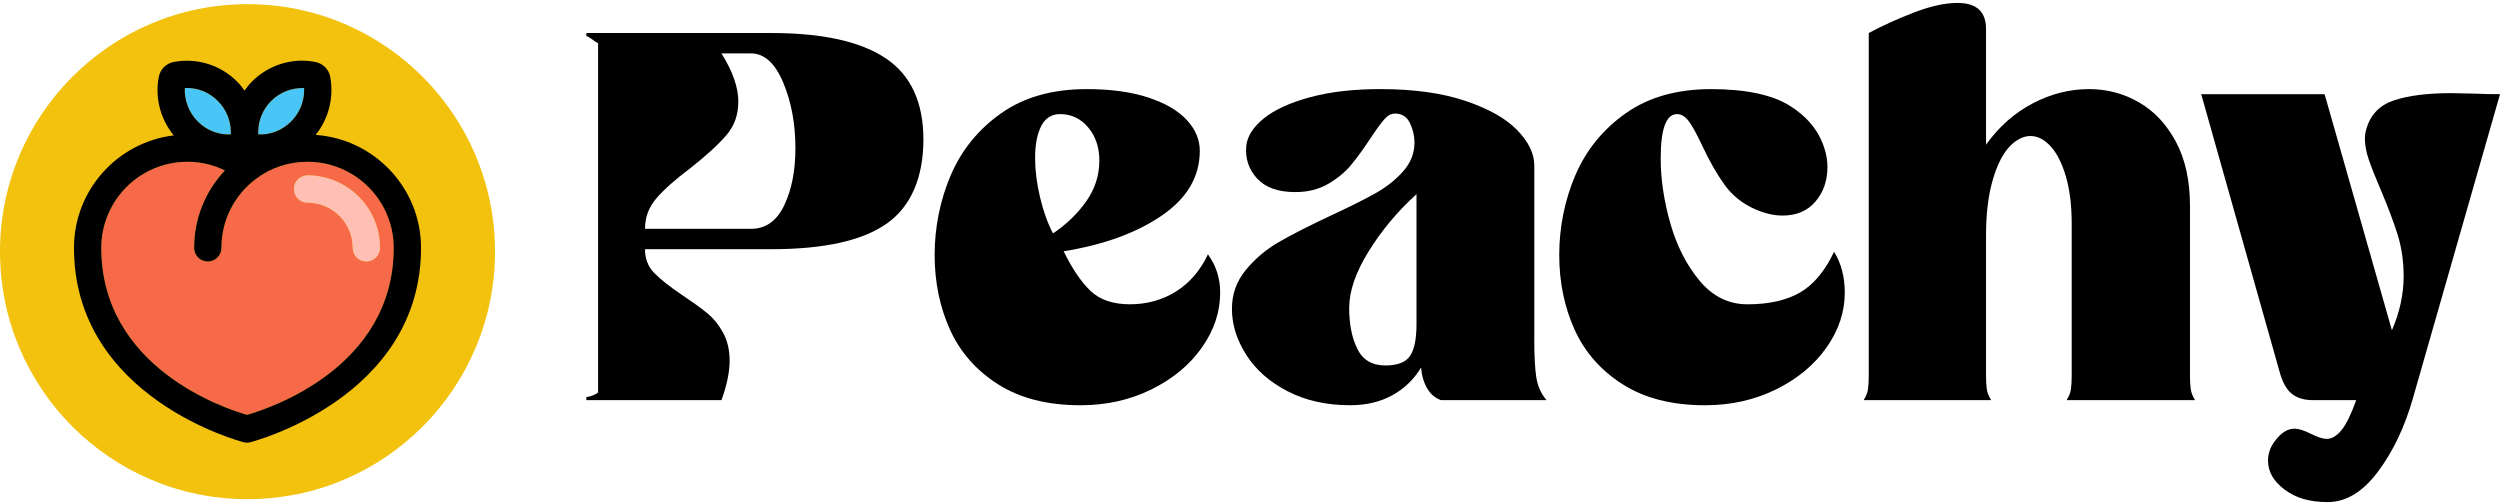 <?xml version="1.0" encoding="UTF-8"?><svg id="Layer_1" xmlns="http://www.w3.org/2000/svg" viewBox="0 0 1505 303"><defs><style>.cls-1{fill:#49c5f6;}.cls-2{fill:#f2c20e;}.cls-3{fill:#f66949;}.cls-4{fill:#ffbfb5;}</style></defs><g><path d="M533.18,35.07c15.14,10.13,22.71,26.45,22.71,48.96s-7.32,40.16-21.95,50.49c-14.63,10.34-37.81,15.5-69.53,15.5h-76.12c0,5.73,1.84,10.49,5.52,14.27,3.68,3.79,9.31,8.24,16.88,13.35,6.14,4.1,11.1,7.67,14.89,10.74,3.78,3.07,7.01,7.01,9.67,11.82,2.66,4.81,3.99,10.49,3.99,17.04s-1.64,14.63-4.91,23.64h-81.34v-1.84c2.86-.41,5.22-1.33,7.06-2.76V26.02c-.82-.41-2-1.17-3.53-2.3-1.53-1.12-2.71-1.79-3.53-2v-1.84h111.42c30.7,0,53.61,5.06,68.76,15.19Zm-81.04,102.68c8.8,0,15.45-4.71,19.95-14.12,4.5-9.41,6.75-20.87,6.75-34.38,0-14.73-2.46-27.93-7.37-39.6-4.91-11.66-11.36-17.5-19.34-17.5h-17.8c6.75,10.85,10.13,20.47,10.13,28.85s-2.41,14.79-7.21,20.41c-4.81,5.63-12.02,12.23-21.64,19.8-9.01,6.75-15.81,12.79-20.41,18.11-4.6,5.32-6.91,11.46-6.91,18.42h63.85Z"/><path d="M734.55,176.12c0,11.66-3.68,22.71-11.05,33.15-7.37,10.44-17.5,18.83-30.39,25.17-12.89,6.35-27.12,9.52-42.67,9.52-19.85,0-36.37-4.19-49.57-12.59-13.2-8.39-22.87-19.39-29.01-33-6.14-13.61-9.21-28.59-9.21-44.97s3.27-33.05,9.82-48.19c6.55-15.14,16.68-27.52,30.39-37.14,13.71-9.62,30.8-14.43,51.26-14.43,14.53,0,26.91,1.69,37.14,5.07,10.23,3.38,17.96,7.88,23.18,13.51,5.22,5.63,7.83,11.82,7.83,18.57,0,15.55-7.63,28.55-22.87,38.98-15.25,10.44-34.94,17.6-59.09,21.49,5.11,10.44,10.48,18.37,16.11,23.79,5.63,5.42,13.55,8.13,23.79,8.13s19.75-2.61,27.93-7.83c8.18-5.22,14.53-12.63,19.03-22.25,4.91,6.75,7.37,14.43,7.37,23.02Zm-80.73-54.79c5.32-7.47,7.98-15.7,7.98-24.71,0-7.98-2.25-14.63-6.75-19.95-4.5-5.32-10.13-7.98-16.88-7.98-5.12,0-8.9,2.41-11.36,7.21-2.46,4.81-3.68,11.2-3.68,19.18,0,7.37,.97,15.19,2.92,23.48,1.94,8.29,4.55,15.61,7.83,21.95,7.98-5.32,14.63-11.71,19.95-19.18Z"/><path d="M923.63,204.05c0,10.24,.41,17.96,1.23,23.17,.82,5.22,2.86,9.77,6.14,13.66h-63.54c-3.48-1.23-6.24-3.58-8.29-7.06-2.05-3.48-3.28-7.67-3.68-12.59-4.3,7.17-10.08,12.74-17.34,16.73-7.27,3.99-15.71,5.99-25.32,5.99-14.33,0-26.91-2.82-37.76-8.44-10.85-5.63-19.14-12.94-24.86-21.95-5.73-9-8.59-18.21-8.59-27.63,0-8.8,2.76-16.58,8.29-23.33,5.52-6.75,12.17-12.38,19.95-16.88,7.77-4.5,18.21-9.82,31.31-15.96,11.46-5.32,20.46-9.82,27.01-13.51,6.55-3.68,12.07-8.08,16.58-13.2,4.5-5.11,6.75-10.84,6.75-17.19,0-4.09-.92-8.03-2.76-11.82-1.84-3.78-4.81-5.68-8.9-5.68-2.25,0-4.35,1.07-6.29,3.22-1.95,2.15-4.76,5.99-8.44,11.51-4.3,6.55-8.24,11.97-11.82,16.27-3.58,4.3-8.19,8.09-13.81,11.36-5.63,3.28-12.23,4.91-19.8,4.91-10.24,0-17.86-2.71-22.87-8.13-5.02-5.42-7.21-11.92-6.6-19.49,.61-5.93,4.14-11.51,10.59-16.73,6.45-5.22,15.7-9.46,27.78-12.74,12.07-3.27,26.19-4.91,42.36-4.91,20.05,0,37.09,2.36,51.11,7.06,14.01,4.71,24.45,10.59,31.31,17.65,6.85,7.06,10.28,14.17,10.28,21.33v104.37Zm-70.91-87.18c-11.46,10.44-21.08,21.95-28.85,34.53-7.78,12.58-11.66,23.89-11.66,33.92s1.64,18.06,4.91,24.71c3.27,6.65,8.9,9.98,16.88,9.98,7.37,0,12.33-1.94,14.89-5.83,2.56-3.89,3.84-10.23,3.84-19.03V116.88Z"/><path d="M1110.56,176.12c0,11.66-3.68,22.71-11.05,33.15-7.37,10.44-17.5,18.83-30.39,25.17-12.89,6.35-27.12,9.52-42.67,9.52-19.85,0-36.37-4.19-49.57-12.59-13.2-8.39-22.87-19.39-29.01-33-6.14-13.61-9.21-28.59-9.21-44.97s3.27-33.05,9.82-48.19c6.55-15.14,16.68-27.52,30.39-37.14,13.71-9.62,30.8-14.43,51.26-14.43s36.63,3.33,47.27,9.98c10.64,6.65,17.6,15.19,20.87,25.63,1.23,3.68,1.84,7.47,1.84,11.36,0,8.19-2.41,15.09-7.21,20.72-4.81,5.63-11.41,8.44-19.8,8.44-5.32,0-10.95-1.33-16.88-3.99-7.37-3.27-13.35-8.08-17.96-14.43-4.6-6.34-9.16-14.32-13.66-23.94-3.07-6.55-5.68-11.3-7.83-14.27-2.15-2.96-4.56-4.45-7.21-4.45-6.55,0-9.82,8.9-9.82,26.71,0,12.48,1.94,25.53,5.83,39.14,3.89,13.61,9.77,25.12,17.65,34.53,7.88,9.41,17.44,14.12,28.7,14.12,12.89,0,23.43-2.35,31.62-7.06,8.18-4.71,15.04-12.89,20.57-24.56,4.3,6.96,6.45,15.15,6.45,24.56Z"/><path d="M1195.59,87.1c7.77-10.84,17.14-19.13,28.09-24.86,10.94-5.73,22.25-8.6,33.92-8.6,10.84,0,20.87,2.66,30.08,7.98,9.21,5.32,16.62,13.25,22.25,23.79,5.63,10.54,8.44,23.38,8.44,38.52v102.22c0,3.28,.15,5.99,.46,8.13,.31,2.15,1.18,4.35,2.61,6.6h-77.35c1.43-2.25,2.3-4.45,2.61-6.6,.31-2.15,.46-4.86,.46-8.13v-91.47c0-11.05-1.18-20.57-3.53-28.55-2.35-7.98-5.42-14.01-9.21-18.11-3.79-4.09-7.83-6.14-12.12-6.14s-8.8,2.25-12.89,6.75c-4.1,4.5-7.42,11.31-9.98,20.41-2.56,9.11-3.84,20-3.84,32.69v84.41c0,3.28,.15,5.99,.46,8.13,.31,2.15,1.18,4.35,2.61,6.6h-76.74c1.43-2.25,2.3-4.45,2.61-6.6,.31-2.15,.46-4.86,.46-8.13V19.88c7.98-4.3,16.98-8.39,27.01-12.28,10.02-3.88,18.83-5.83,26.4-5.83,11.46,0,17.19,5.22,17.19,15.65V87.1Z"/><path d="M1381.3,258.07c2.46,0,5.73,1.02,9.82,3.07,4.09,2.04,7.26,3.07,9.52,3.07,3.07,0,6.03-1.74,8.9-5.22,2.86-3.48,5.83-9.52,8.9-18.11h-26.09c-4.91,0-8.95-1.12-12.12-3.38-3.18-2.25-5.68-6.34-7.52-12.28l-47.58-168.52h74.28l40.52,142.12c4.7-10.84,7.06-21.69,7.06-32.54,0-8.8-1.18-17.04-3.53-24.71-2.36-7.67-5.89-17.04-10.59-28.09-3.07-7.16-5.37-12.99-6.91-17.5-1.53-4.5-2.3-8.7-2.3-12.59,0-2.04,.31-3.99,.92-5.83,2.45-8.6,8.03-14.32,16.73-17.19,8.69-2.86,20.1-4.3,34.23-4.3l15.04,.31c3.27,.21,8.08,.31,14.43,.31l-52.49,183.25c-4.91,17.19-11.92,31.87-21.03,44.05-9.11,12.17-19.18,18.26-30.23,18.26s-19.29-2.51-25.94-7.52c-6.65-5.02-9.98-10.8-9.98-17.34,0-4.3,1.33-8.19,3.99-11.66,3.68-5.12,7.67-7.67,11.97-7.67Z"/></g><g><circle class="cls-2" cx="149" cy="151.5" r="149"/><g><path class="cls-3" d="M185.14,97.38c-11.44,0-22.22,3.59-31.16,10.39-13.14,9.94-20.66,25.04-20.66,41.42,0,4.54-3.68,8.21-8.21,8.21s-8.21-3.67-8.21-8.21c0-17.62,6.69-34.03,18.51-46.6-6.94-3.37-14.55-5.22-22.53-5.22-28.62,0-51.9,23.24-51.9,51.81,0,72.06,74.18,96.67,87.71,100.55,13.6-3.87,88.35-28.47,88.35-100.55,0-28.57-23.28-51.81-51.89-51.81Zm35.39,60.03c-4.54,0-8.21-3.67-8.21-8.21,0-14.99-12.19-27.18-27.18-27.18-4.54,0-8.21-3.67-8.21-8.21s3.67-8.21,8.21-8.21c24.04,0,43.6,19.56,43.6,43.6,0,4.54-3.67,8.21-8.21,8.21Z"/><path class="cls-1" d="M155.45,80.92c7.3,.38,14.5-2.42,19.84-7.8,5.36-5.36,8.14-12.66,7.8-20.13-7.27-.26-14.54,2.41-19.88,7.8,0,0,0,.02-.02,.02-4.95,4.95-7.78,11.78-7.78,18.75,0,.44,.01,.89,.04,1.36Z"/><path class="cls-1" d="M119.03,73.12c5.33,5.38,12.6,8.23,19.91,7.79,.03-.46,.04-.91,.04-1.35,0-6.97-2.83-13.8-7.78-18.75l-.02-.02c-5.33-5.38-12.53-8.2-19.92-7.79-.38,7.35,2.39,14.7,7.77,20.12Z"/><path d="M190.02,81.2c7.84-9.76,11.12-22.54,8.73-35.24-.94-4.35-4.39-7.73-8.81-8.62-13.92-2.77-28.28,1.68-38.39,11.88-1.63,1.63-3.01,3.46-4.35,5.33-1.34-1.87-2.73-3.71-4.37-5.34-10.1-10.18-24.46-14.6-38.6-11.84-4.31,.94-7.68,4.32-8.62,8.76-2.46,12.58,.91,25.5,8.97,35.38-33.78,4.1-60.04,32.86-60.04,67.69,0,90.53,101.12,116.77,102.15,117.03,1.3,.32,2.66,.32,3.96,0,1.03-.26,102.81-26.49,102.81-117.03,0-35.98-28.05-65.48-63.44-67.99Zm-41.34,168.54c-13.54-3.88-87.71-28.49-87.71-100.55,0-28.57,23.28-51.81,51.9-51.81,7.98,0,15.6,1.85,22.53,5.22-11.82,12.56-18.51,28.98-18.51,46.6,0,4.54,3.68,8.21,8.21,8.21s8.21-3.67,8.21-8.21c0-16.38,7.52-31.48,20.66-41.42,8.94-6.8,19.72-10.39,31.16-10.39,28.61,0,51.89,23.24,51.89,51.81,0,72.08-74.75,96.68-88.35,100.55Zm-17.48-188.93c4.94,4.95,7.78,11.78,7.78,18.75,0,.44-.01,.89-.04,1.35-7.31,.44-14.58-2.41-19.91-7.79-5.38-5.42-8.15-12.78-7.77-20.12,7.39-.42,14.59,2.41,19.92,7.79l.02,.02Zm31.99,0s0-.02,.02-.02c5.34-5.38,12.61-8.06,19.88-7.8,.34,7.47-2.45,14.77-7.8,20.13-5.33,5.37-12.53,8.18-19.84,7.8-.03-.47-.04-.91-.04-1.36,0-6.97,2.83-13.8,7.78-18.75Z"/><path class="cls-4" d="M185.14,105.59c-4.54,0-8.21,3.67-8.21,8.21s3.67,8.21,8.21,8.21c14.99,0,27.18,12.19,27.18,27.18,0,4.54,3.67,8.21,8.21,8.21s8.21-3.67,8.21-8.21c0-24.04-19.56-43.6-43.6-43.6Z"/></g></g></svg>